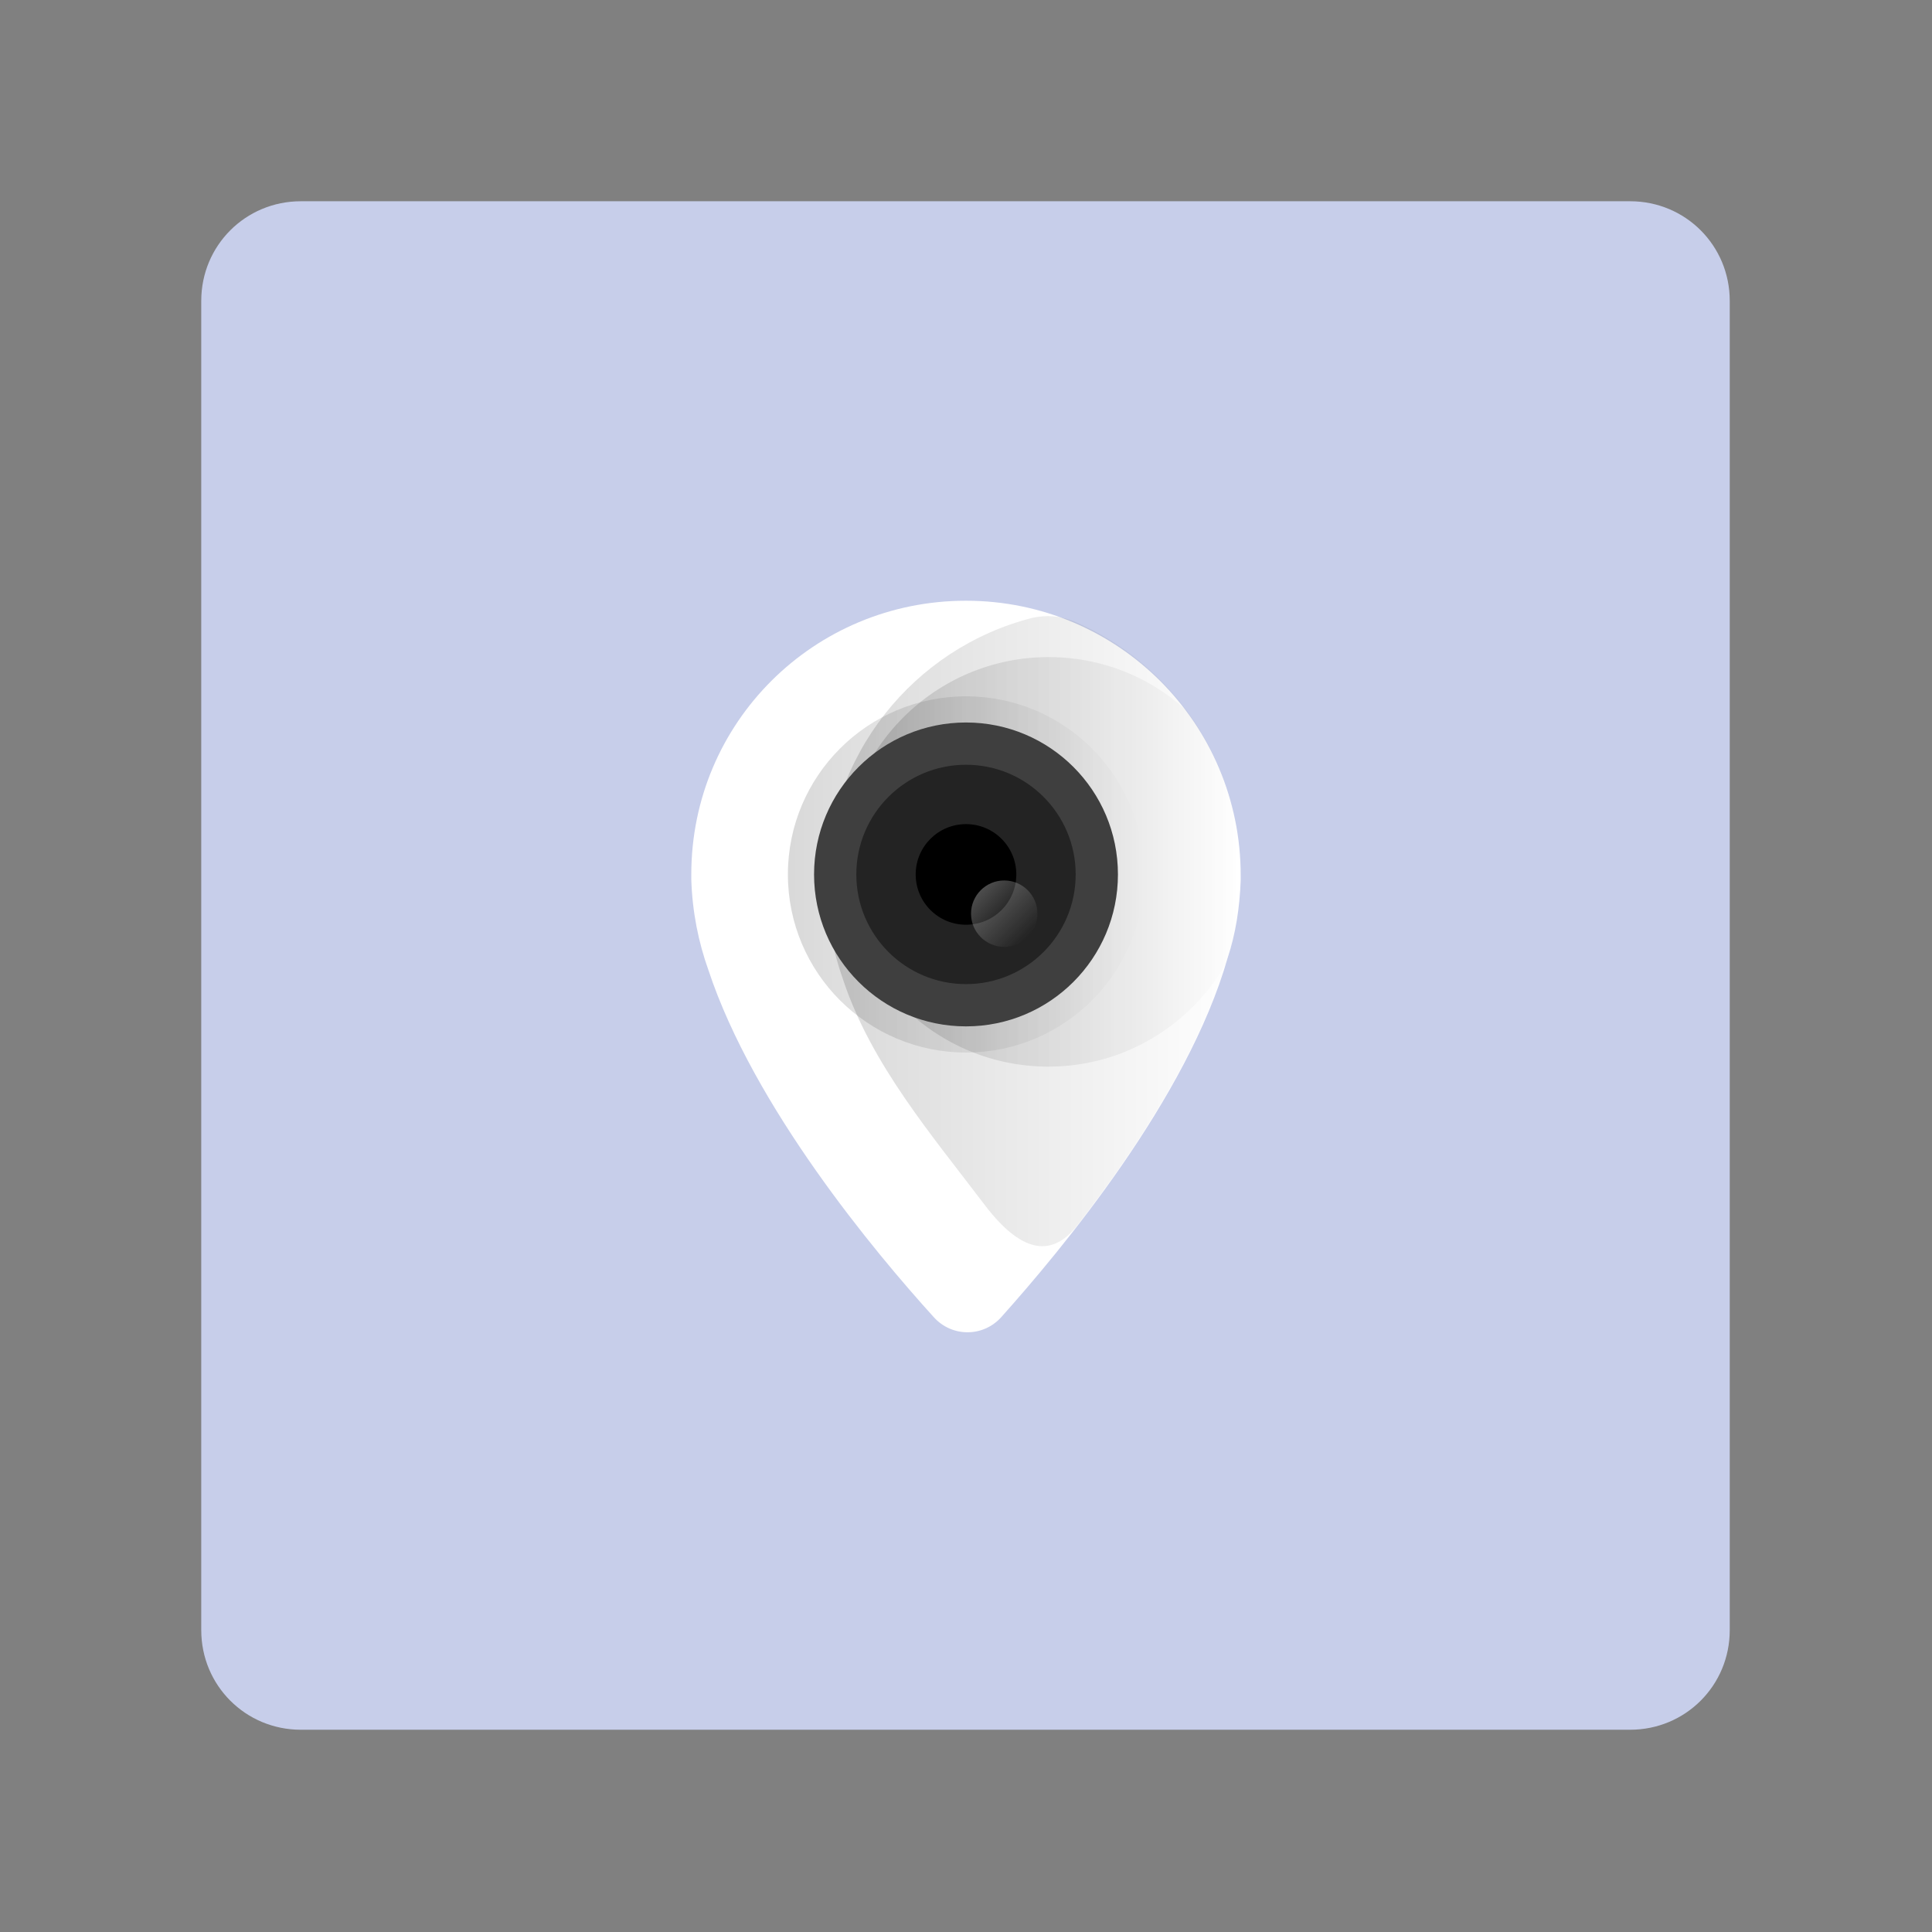 <?xml version="1.0" encoding="utf-8"?>
<!-- Generator: Adobe Illustrator 22.0.1, SVG Export Plug-In . SVG Version: 6.00 Build 0)  -->
<svg version="1.1" id="Layer_1" xmlns="http://www.w3.org/2000/svg" xmlns:xlink="http://www.w3.org/1999/xlink" x="0px" y="0px"
	 viewBox="0 0 192 192" style="enable-background:new 0 0 192 192;" xml:space="preserve">
<rect x="0" y="0" width="192" height="192" fill="#808080" stroke="none"/>
<style type="text/css">
	.st0{fill:#C7CEEA;enable-background:new    ;}
	.st1{display:none;}
	.st2{display:inline;}
	.st3{fill:#B3B5B7;}
	.st4{fill:#474747;}
	.st5{fill:url(#SVGID_1_);}
	.st6{fill:url(#SVGID_2_);}
	.st7{fill:#FFFFFF;}
	.st8{fill:url(#SVGID_3_);}
	.st9{fill:url(#SVGID_4_);}
	.st10{fill:url(#SVGID_5_);}
	.st11{fill:#3F3F3F;}
	.st12{fill:#232323;}
	.st13{fill:url(#SVGID_6_);}
</style>
<g>
	<g>
		<g>
			<path id="rect2_1_" class="st0" d="M29.9,20H162c5.5,0,9.9,4.4,9.9,9.9V162c0,5.5-4.4,9.9-9.9,9.9H29.9c-5.5,0-9.9-4.4-9.9-9.9
				V29.9C20,24.4,24.4,20,29.9,20z"/>
			<g class="st1">
				<g class="st2">
					<g>
						<path class="st3" d="M81,62.1c2.4,0,4.3,1.9,4.3,4.3v14.8c0,2.4-1.9,4.3-4.3,4.3H66.2c-2.4,0-4.3-1.9-4.3-4.3V66.4
							c0-2.4,1.9-4.3,4.3-4.3L81,62.1 M81,59.5H66.2c-3.8,0-6.9,3.1-6.9,6.9v14.8c0,3.8,3.1,6.9,6.9,6.9H81c3.8,0,6.9-3.1,6.9-6.9
							V66.4C87.9,62.6,84.8,59.5,81,59.5L81,59.5z"/>
					</g>
					<g>
						<path class="st3" d="M78,81.6h-8.8c-1.9,0-3.4-1.5-3.4-3.4v-8.8c0-1.9,1.5-3.4,3.4-3.4H78c1.9,0,3.4,1.5,3.4,3.4v8.8
							C81.5,80.1,79.9,81.6,78,81.6z"/>
					</g>
				</g>
				<g class="st2">
					<g>
						<path class="st3" d="M125.8,62.1c2.4,0,4.3,1.9,4.3,4.3v14.8c0,2.4-1.9,4.3-4.3,4.3H111c-2.4,0-4.3-1.9-4.3-4.3V66.4
							c0-2.4,1.9-4.3,4.3-4.3L125.8,62.1 M125.8,59.5H111c-3.8,0-6.9,3.1-6.9,6.9v14.8c0,3.8,3.1,6.9,6.9,6.9h14.8
							c3.8,0,6.9-3.1,6.9-6.9V66.4C132.6,62.6,129.6,59.5,125.8,59.5L125.8,59.5z"/>
					</g>
					<g>
						<path class="st3" d="M122.8,81.6H114c-1.9,0-3.4-1.5-3.4-3.4v-8.8c0-1.9,1.5-3.4,3.4-3.4h8.8c1.9,0,3.4,1.5,3.4,3.4v8.8
							C126.2,80.1,124.7,81.6,122.8,81.6z"/>
					</g>
				</g>
				<g class="st2">
					<path class="st3" d="M99.3,101.6L99.3,101.6h-8.5V99h8.4c1.2,0,2.2-0.4,3-1.3c0.8-0.8,1.2-1.9,1.2-3V93H86.6v-2.6l19.4-0.1
						l0.1,4.3c0,1.8-0.7,3.6-2,4.9C102.9,100.9,101.1,101.6,99.3,101.6z"/>
				</g>
				<g class="st2">
					<g>
						<path class="st3" d="M81,106.6c2.4,0,4.3,1.9,4.3,4.3v14.8c0,2.4-1.9,4.3-4.3,4.3H66.2c-2.4,0-4.3-1.9-4.3-4.3v-14.8
							c0-2.4,1.9-4.3,4.3-4.3L81,106.6 M81,104H66.2c-3.8,0-6.9,3.1-6.9,6.9v14.8c0,3.8,3.1,6.9,6.9,6.9H81c3.8,0,6.9-3.1,6.9-6.9
							v-14.8C87.9,107.1,84.8,104,81,104L81,104z"/>
					</g>
					<g>
						<path class="st3" d="M78,126.1h-8.8c-1.9,0-3.4-1.5-3.4-3.4v-8.8c0-1.9,1.5-3.4,3.4-3.4H78c1.9,0,3.4,1.5,3.4,3.4v8.8
							C81.5,124.5,79.9,126.1,78,126.1z"/>
					</g>
				</g>
				<g class="st2">
					<g>
						<path class="st3" d="M125.8,106.6c2.4,0,4.3,1.9,4.3,4.3v14.8c0,2.4-1.9,4.3-4.3,4.3H111c-2.4,0-4.3-1.9-4.3-4.3v-14.8
							c0-2.4,1.9-4.3,4.3-4.3L125.8,106.6 M125.8,104H111c-3.8,0-6.9,3.1-6.9,6.9v14.8c0,3.8,3.1,6.9,6.9,6.9h14.8
							c3.8,0,6.9-3.1,6.9-6.9v-14.8C132.6,107.1,129.6,104,125.8,104L125.8,104z"/>
					</g>
					<g>
						<path class="st3" d="M122.8,126.1H114c-1.9,0-3.4-1.5-3.4-3.4v-8.8c0-1.9,1.5-3.4,3.4-3.4h8.8c1.9,0,3.4,1.5,3.4,3.4v8.8
							C126.2,124.5,124.7,126.1,122.8,126.1z"/>
					</g>
				</g>
				<g class="st2">
					<g>
						<rect x="111.3" y="94.8" class="st3" width="11.3" height="2.6"/>
					</g>
					<g>
						<rect x="123.7" y="94.8" class="st3" width="6.9" height="2.6"/>
					</g>
					<g>
						<rect x="94.7" y="110.8" class="st3" width="2.6" height="14.8"/>
					</g>
					<g>
						<rect x="63.4" y="94.7" class="st3" width="7.6" height="2.6"/>
					</g>
					<g>
						<rect x="73.5" y="94.8" class="st3" width="3.7" height="2.6"/>
					</g>
					<g>
						<rect x="94.7" y="63.3" class="st3" width="2.6" height="12"/>
					</g>
					<g>
						<rect x="94.7" y="77.5" class="st3" width="2.6" height="5.4"/>
					</g>
				</g>
			</g>
		</g>
		<g class="st1">
			<g class="st2">
				<path class="st4" d="M96,59.3c-15.2,0-27.5,12.3-27.5,27.5c0,0.2,0,0.3,0,0.5c0.1,3.2,0.7,6.3,1.7,9.1
					c4.5,13.6,16.6,28.1,22.6,34.7c1.8,2,5,2,6.8,0c6.1-6.8,18.6-21.9,22.6-36c0.8-2.5,1.2-5.1,1.3-7.8c0-0.2,0-0.4,0-0.5
					C123.5,71.7,111.2,59.3,96,59.3z M96,97.2c-6.4,0-11.6-5.2-11.6-11.6S89.6,74,96,74s11.6,5.2,11.6,11.6S102.4,97.2,96,97.2z"/>
			</g>
			<g class="st2">
				
					<linearGradient id="SVGID_1_" gradientUnits="userSpaceOnUse" x1="82" y1="99.445" x2="123.5" y2="99.445" gradientTransform="matrix(1 0 0 -1 0 192)">
					<stop  offset="0" style="stop-color:#000000;stop-opacity:0.15"/>
					<stop  offset="1" style="stop-color:#020202;stop-opacity:0"/>
				</linearGradient>
				<path class="st5" d="M106.7,61.5c-1.3-0.5-2.7-0.6-4-0.3C90.8,64.2,82,75,82,87.8c0,0.2,0,0.3,0,0.5c0.1,3.2,0.7,6.3,1.7,9.1
					c2.8,8.5,8.9,15.5,14.2,22.6c3.9,5.2,7,5,9.4,1.8c5.8-7.5,12.2-17.3,14.9-26.7c0.8-2.5,1.2-5.1,1.3-7.8c0-0.2,0-0.4,0-0.5
					C123.5,75.4,116.6,65.6,106.7,61.5z M96,97.2c-6.4,0-11.6-5.2-11.6-11.6S89.6,74,96,74s11.6,5.2,11.6,11.6S102.4,97.2,96,97.2z"
					/>
			</g>
			<g class="st2">
				
					<linearGradient id="SVGID_2_" gradientUnits="userSpaceOnUse" x1="103.915" y1="87.177" x2="103.35" y2="126.904" gradientTransform="matrix(1 0 0 -1 0 192)">
					<stop  offset="0" style="stop-color:#000000;stop-opacity:0.15"/>
					<stop  offset="1" style="stop-color:#020202;stop-opacity:0"/>
				</linearGradient>
				<path class="st6" d="M118.1,70.4c-3.6-3.3-8.5-5.3-13.8-5.3c-11.3,0-20.5,9.2-20.5,20.5s9.2,20.5,20.5,20.5
					c7.6,0,14.2-4.1,17.7-10.2c0.1-0.2,0.1-0.4,0.2-0.7c0.8-2.5,1.2-5.1,1.3-7.8c0-0.2,0-0.4,0-0.5C123.5,80.7,121.5,75,118.1,70.4z
					 M96,97.2c-6.4,0-11.6-5.2-11.6-11.6S89.6,74,96,74s11.6,5.2,11.6,11.6S102.4,97.2,96,97.2z"/>
			</g>
		</g>
	</g>
	<g>
		<g>
			<path class="st7" d="M92.8,130.9c1.8,2,4.9,2,6.7,0c6-6.7,18.5-21.7,22.5-35.7c0.8-2.4,1.2-5,1.3-7.7c0-0.2,0-0.4,0-0.5
				c0-15.1-12.2-27.3-27.3-27.3S68.7,71.8,68.7,86.9c0,0.2,0,0.3,0,0.5c0.1,3.2,0.7,6.2,1.7,9C74.9,110,86.9,124.4,92.8,130.9z"/>
			<g>
				
					<linearGradient id="SVGID_3_" gradientUnits="userSpaceOnUse" x1="81.919" y1="99.462" x2="123.119" y2="99.462" gradientTransform="matrix(1 0 0 -1 0 192)">
					<stop  offset="0" style="stop-color:#000000;stop-opacity:0.15"/>
					<stop  offset="1" style="stop-color:#020202;stop-opacity:0"/>
				</linearGradient>
				<path class="st8" d="M123.3,87.4c0-0.2,0-0.4,0-0.5c0-11.3-6.9-21.1-16.7-25.2c-1.3-0.5-2.6-0.6-4-0.3
					c-11.8,3-20.5,13.7-20.5,26.5c0,0.2,0,0.3,0,0.5c0.1,3.2,0.7,6.2,1.7,9c2.8,8.4,8.8,15.4,14.1,22.4c3.9,5.1,6.9,5,9.3,1.8
					c5.8-7.5,12.1-17.2,14.8-26.5C122.8,92.7,123.3,90.1,123.3,87.4z"/>
			</g>
			<g>
				
					<linearGradient id="SVGID_4_" gradientUnits="userSpaceOnUse" x1="83.864" y1="106.35" x2="123.313" y2="106.35" gradientTransform="matrix(1 0 0 -1 0 192)">
					<stop  offset="0" style="stop-color:#000000;stop-opacity:0.15"/>
					<stop  offset="1" style="stop-color:#020202;stop-opacity:0"/>
				</linearGradient>
				<path class="st9" d="M123.3,87.4c0-0.2,0-0.4,0-0.5c0-6.1-2-11.7-5.4-16.3c-3.6-3.3-8.4-5.3-13.7-5.3
					c-11.2,0-20.4,9.1-20.4,20.4S93,106,104.2,106c7.5,0,14.1-4.1,17.6-10.2c0.1-0.2,0.1-0.4,0.2-0.7
					C122.8,92.7,123.3,90.1,123.3,87.4z"/>
			</g>
			<circle class="st7" cx="96" cy="85.7" r="11.5"/>
		</g>
		<g>
			<g>
				
					<linearGradient id="SVGID_5_" gradientUnits="userSpaceOnUse" x1="78.3" y1="105.1" x2="113.7" y2="105.1" gradientTransform="matrix(1 0 0 -1 0 192)">
					<stop  offset="0" style="stop-color:#000000;stop-opacity:0.15"/>
					<stop  offset="1" style="stop-color:#020202;stop-opacity:0"/>
				</linearGradient>
				<circle class="st10" cx="96" cy="86.9" r="17.7"/>
			</g>
			<g>
				<circle class="st11" cx="96" cy="86.9" r="15.1"/>
				<circle class="st12" cx="96" cy="86.9" r="10.9"/>
				<circle cx="96" cy="86.9" r="5"/>
				
					<linearGradient id="SVGID_6_" gradientUnits="userSpaceOnUse" x1="97.489" y1="103.511" x2="102.113" y2="98.887" gradientTransform="matrix(1 0 0 -1 0 192)">
					<stop  offset="0" style="stop-color:#FFFFFF;stop-opacity:0.3"/>
					<stop  offset="1" style="stop-color:#FFFFFF;stop-opacity:0"/>
				</linearGradient>
				<circle class="st13" cx="99.8" cy="90.8" r="3.3"/>
			</g>
		</g>
	</g>
</g>
</svg>

